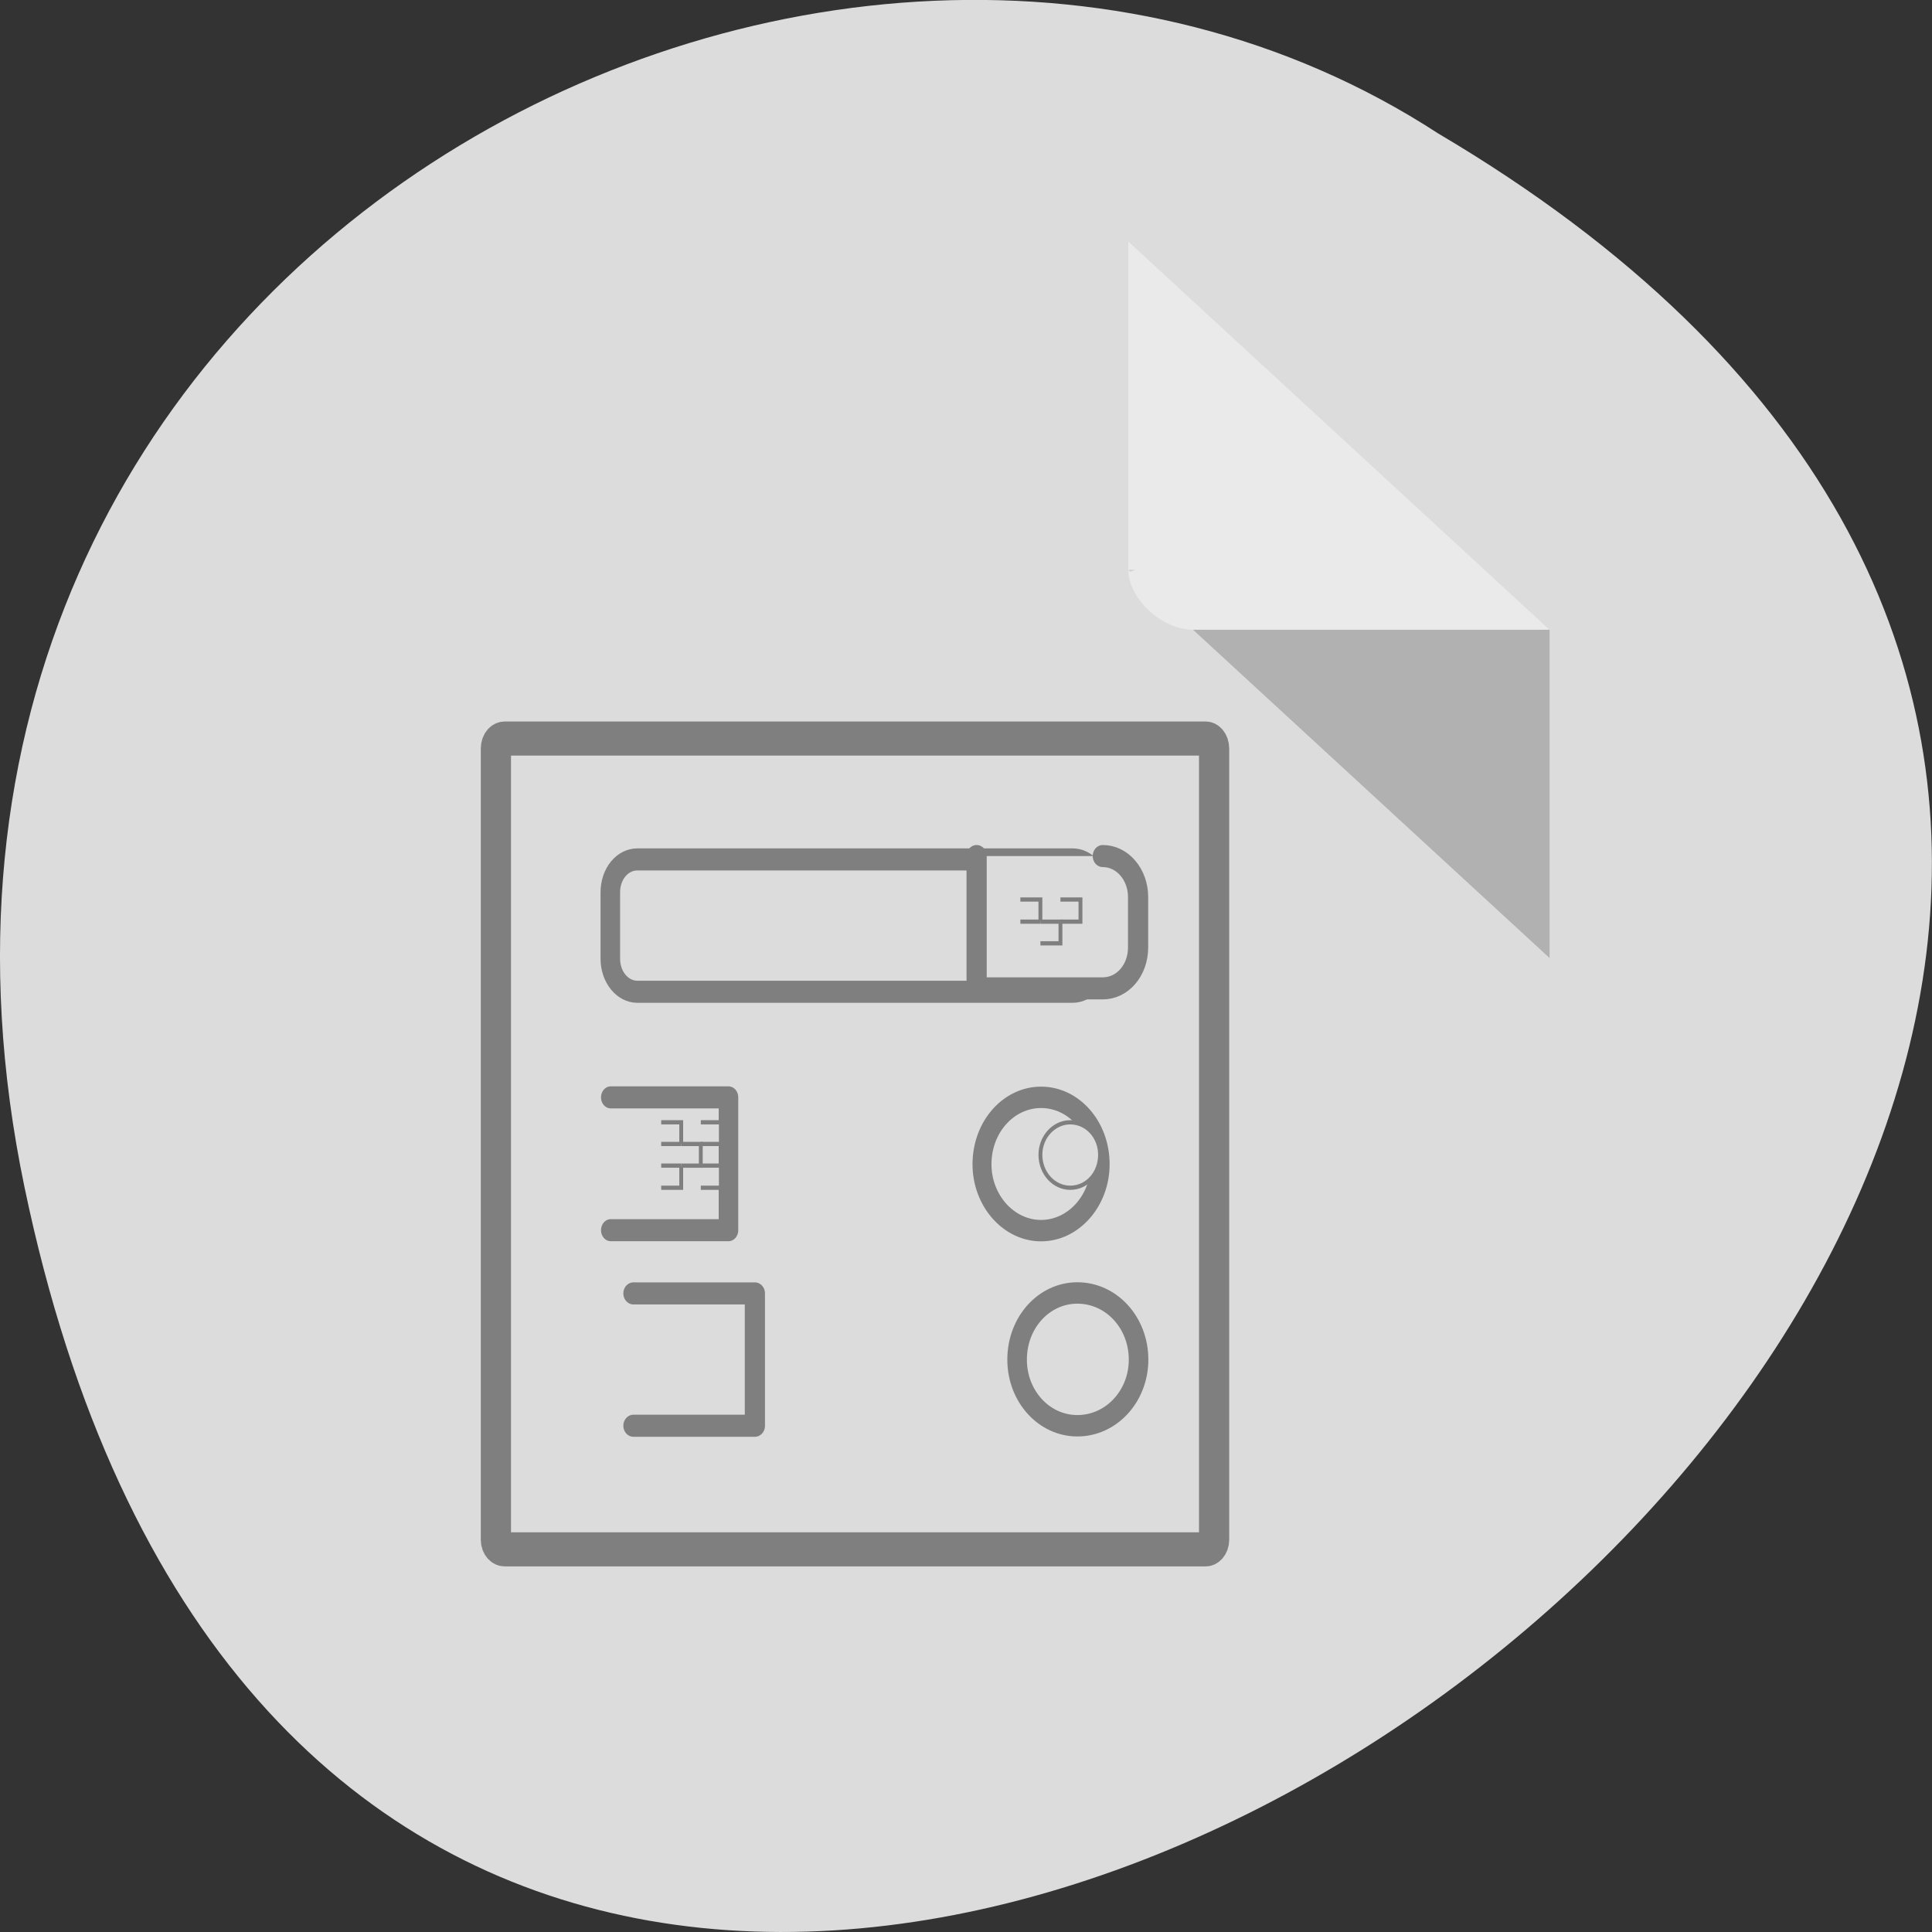 <svg xmlns="http://www.w3.org/2000/svg" viewBox="0 0 16 16"><rect x="0" y="0" width="16" height="16" fill="#333333" stroke="none"/><path d="m 0.203 9.832 c 3.125 14.992 24.613 -1.102 11.707 -8.727 c -5.02 -3.266 -13.313 1.016 -11.707 8.727" fill="#dcdcdc"/><path d="m 9.344 4.719 l 0.016 0.016 l 0.043 -0.016 m 0.477 0.496 l 2.953 2.719 v -2.719" fill-opacity="0.196"/><path d="m 9.344 2 l 3.488 3.215 h -2.953 c -0.258 0 -0.535 -0.258 -0.535 -0.496 v -2.719" fill="#fff" fill-opacity="0.392"/><g fill="#dcdcdc" stroke="#7f7f7f"><g stroke-linecap="round" transform="matrix(0.031 0 0 0.035 3.114 4.995)"><path d="m 34.387 32.04 h 187.27 c 1.243 0 2.237 1.017 2.237 2.374 v 187.21 c 0 1.244 -0.994 2.261 -2.237 2.261 h -187.27 c -1.367 0 -2.361 -1.017 -2.361 -2.261 v -187.21 c 0 -1.357 0.994 -2.374 2.361 -2.374" stroke-width="8.07"/><g stroke-linejoin="round"><path d="m 62.719 116.94 h 31.439 v 31.427 h -31.439" stroke-width="5.223"/><path d="m 193.45 132.76 c 0 8.592 -7.083 15.714 -15.782 15.714 c -8.699 0 -15.782 -7.122 -15.782 -15.714 c 0 -8.818 7.083 -15.827 15.782 -15.827 c 8.699 0 15.782 7.01 15.782 15.827" stroke-width="5.063"/><path d="m 69.802 60.64 h 116.31 c 3.976 0 7.207 3.391 7.207 7.8 v 15.714 c 0 4.296 -3.231 7.8 -7.207 7.8 h -116.31 c -3.976 0 -7.207 -3.504 -7.207 -7.8 v -15.714 c 0 -4.409 3.231 -7.8 7.207 -7.8" stroke-width="5.223"/></g></g><path d="m 183.44 131.3 c 0 4.346 -3.376 7.801 -7.716 7.801 c -4.22 0 -7.716 -3.455 -7.716 -7.801 c 0 -4.235 3.496 -7.69 7.716 -7.69 c 4.34 0 7.716 3.455 7.716 7.69" transform="matrix(0.032 0 0 0.035 3.24 4.968)" fill-rule="evenodd"/><g stroke-linejoin="round" stroke-linecap="round" transform="matrix(0.032 0 0 0.035 3.24 4.968)"><g stroke-width="5.223"><path d="m 151.5 60.61 v 31.31 h 32.651 c 5.117 0 9.137 -4.279 9.137 -9.685 v -11.937 c 0 -5.293 -4.02 -9.685 -9.137 -9.685"/><path d="m 62.682 164.1 h 31.433 v 31.31 h -31.433"/></g><path d="m 193.41 179.76 c 0 8.672 -7.07 15.654 -15.838 15.654 c -8.65 0 -15.595 -6.982 -15.595 -15.654 c 0 -8.784 6.944 -15.766 15.595 -15.766 c 8.772 0 15.838 6.982 15.838 15.766" stroke-width="5.063"/></g><g transform="matrix(0.032 0 0 0.035 3.24 4.968)"><path d="m 69.867 123.61 h 5.184 v 5.127 h -5.184"/><path d="m 69.867 133.86 h 5.184 v 5.238 h -5.184"/><path d="m 80.12 133.86 h 5.184 v 5.238 h -5.184"/><path d="m 80.12 123.61 h 5.184 v 5.127 h -5.184"/><path d="m 75.05 128.74 h 5.064 v 5.127 h -5.064"/><path d="m 162.82 70.897 h 5.184 v 5.238 h -5.184"/><path d="m 173.19 70.897 h 5.184 v 5.238 h -5.184"/><path d="m 168.01 76.14 h 5.184 v 5.127 h -5.184"/></g></g></svg>